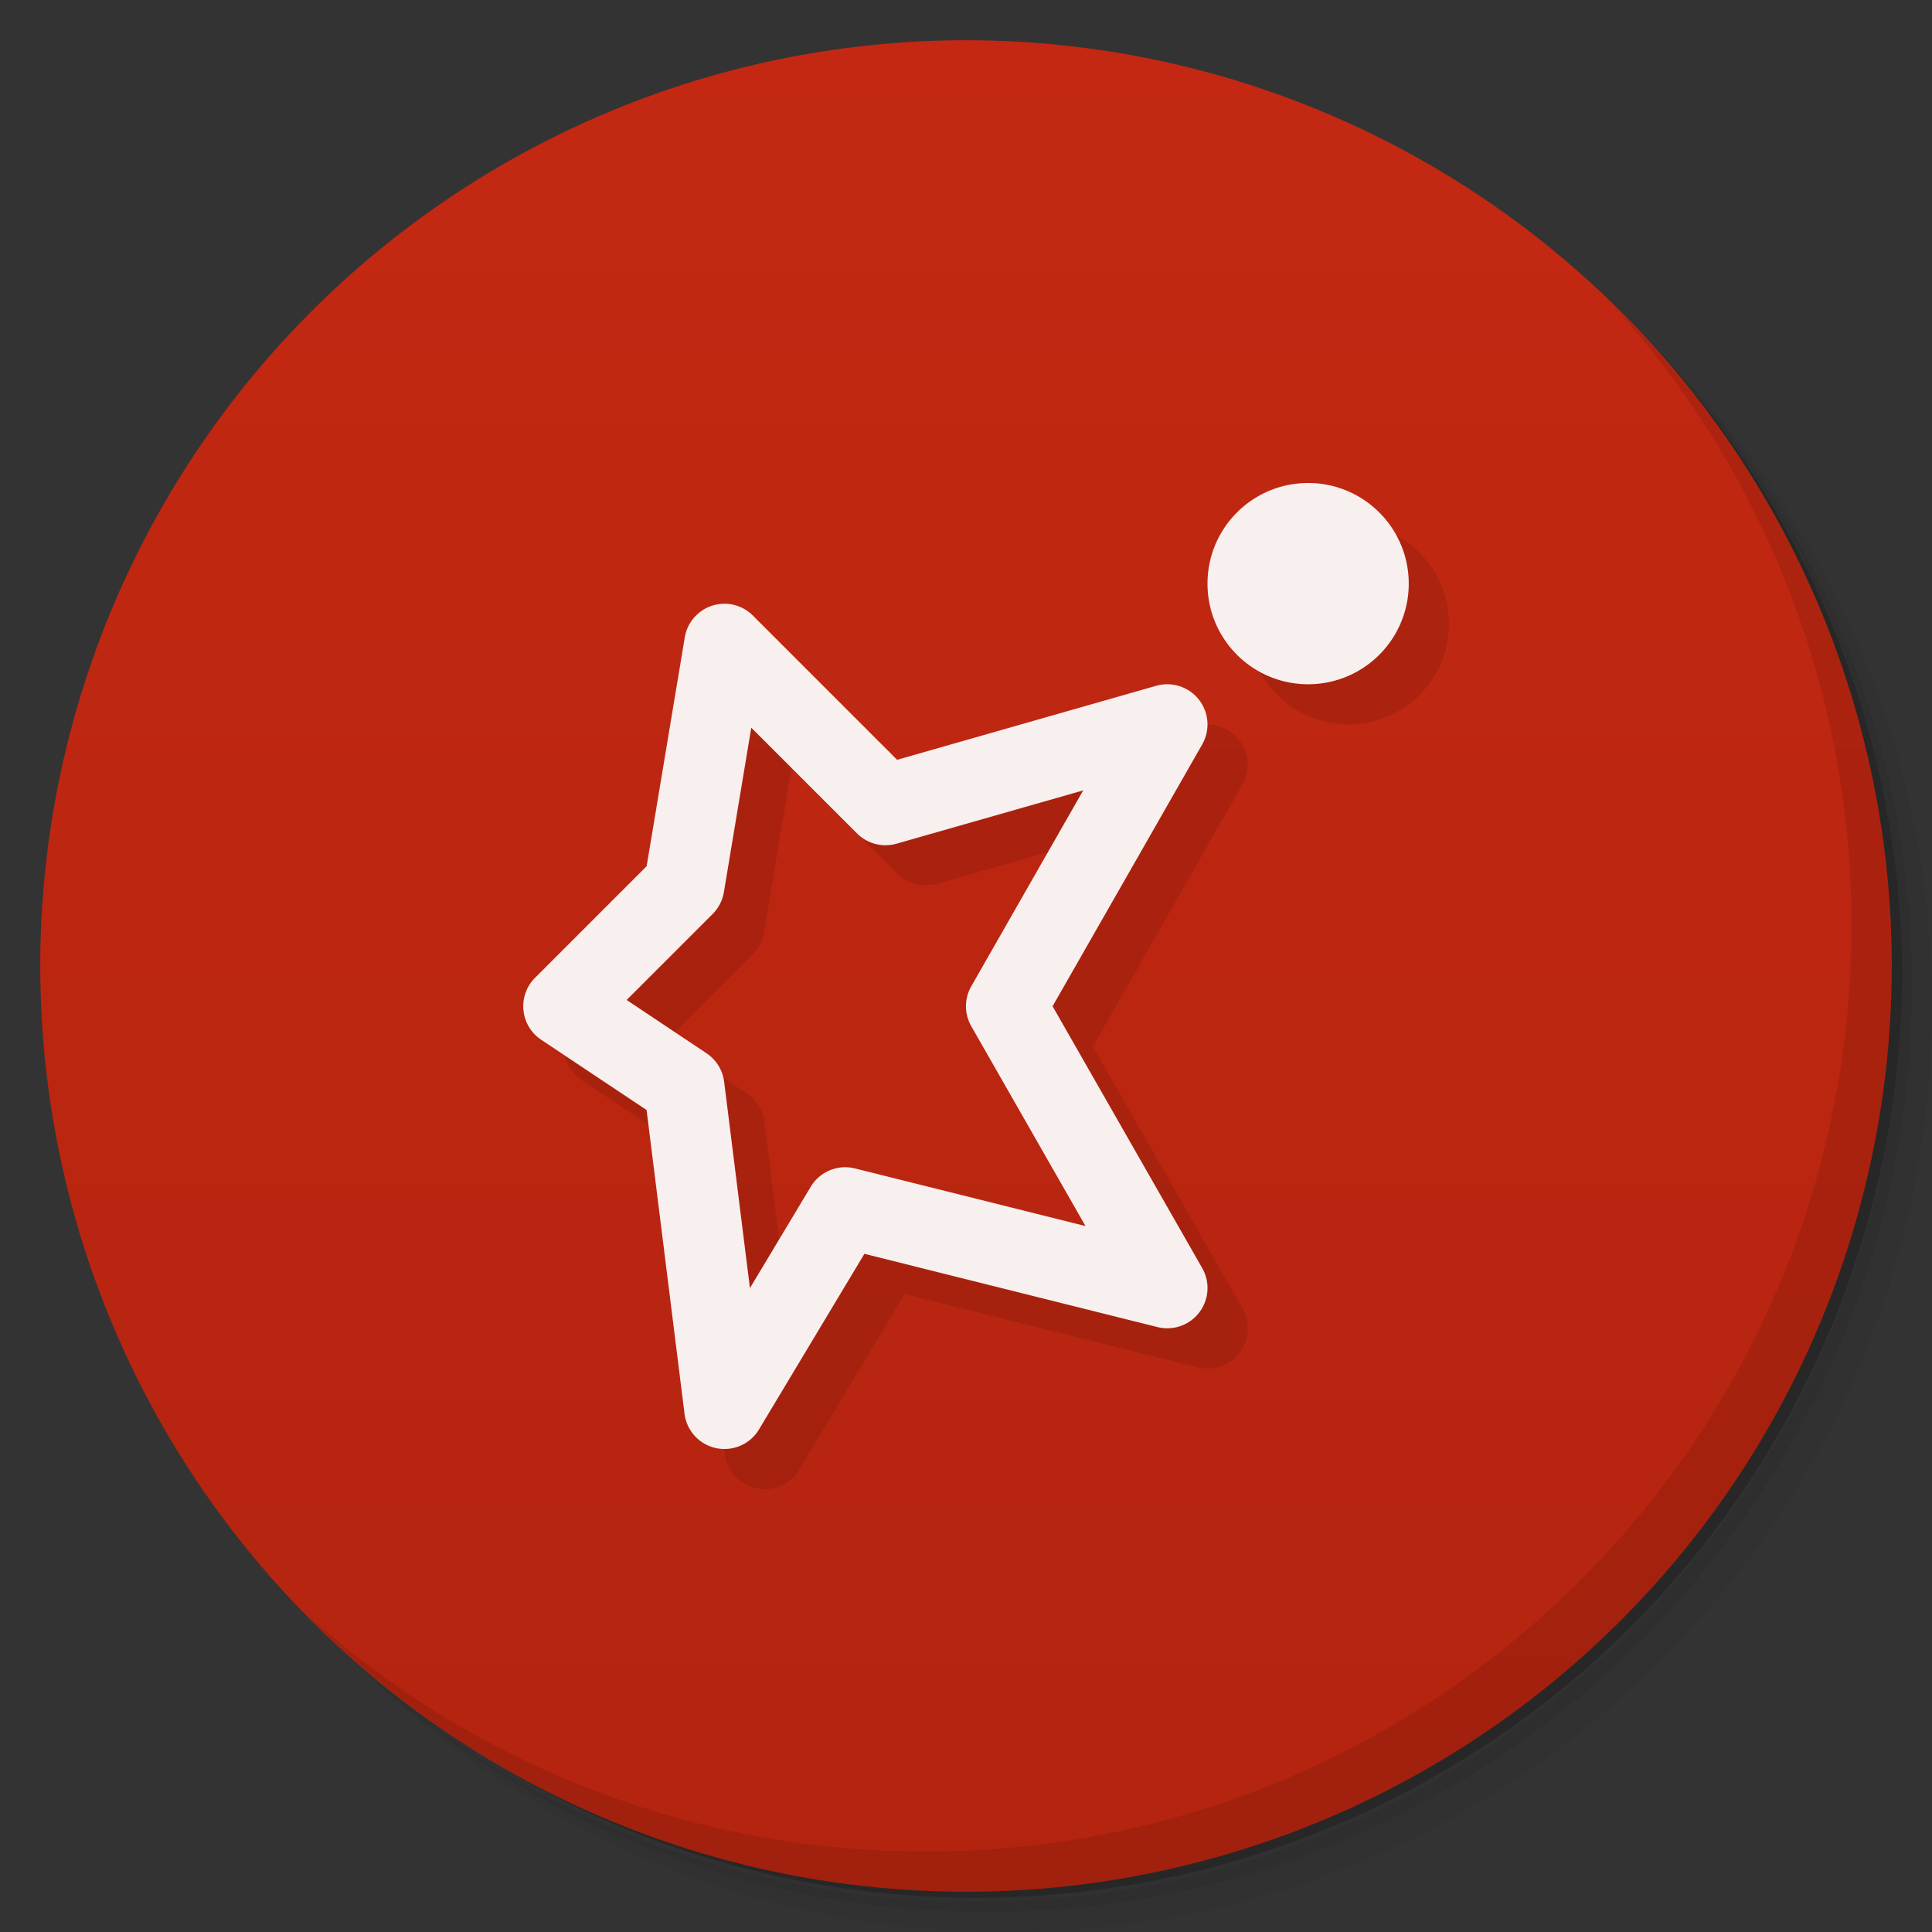 <svg version="1.1" viewBox="0 0 48 48" xmlns="http://www.w3.org/2000/svg">
 <rect x="0" y="0" width="48" height="48" fill="#333333" stroke="none"/>
 <defs>
  <linearGradient id="bg" x2="0" y1="1" y2="47" gradientUnits="userSpaceOnUse">
   <stop style="stop-color:#c42812" offset="0"/>
   <stop style="stop-color:#b3240f" offset="1"/>
  </linearGradient>
 </defs>
 <path d="m36.31 5c5.859 4.062 9.688 10.831 9.688 18.5 0 12.426-10.07 22.5-22.5 22.5-7.669 0-14.438-3.828-18.5-9.688 1.037 1.822 2.306 3.499 3.781 4.969 4.085 3.712 9.514 5.969 15.469 5.969 12.703 0 23-10.298 23-23 0-5.954-2.256-11.384-5.969-15.469-1.469-1.475-3.147-2.744-4.969-3.781zm4.969 3.781c3.854 4.113 6.219 9.637 6.219 15.719 0 12.703-10.297 23-23 23-6.081 0-11.606-2.364-15.719-6.219 4.16 4.144 9.883 6.719 16.219 6.719 12.703 0 23-10.298 23-23 0-6.335-2.575-12.06-6.719-16.219z" style="opacity:.05"/>
 <path d="m41.28 8.781c3.712 4.085 5.969 9.514 5.969 15.469 0 12.703-10.297 23-23 23-5.954 0-11.384-2.256-15.469-5.969 4.113 3.854 9.637 6.219 15.719 6.219 12.703 0 23-10.298 23-23 0-6.081-2.364-11.606-6.219-15.719z" style="opacity:.1"/>
 <path d="m31.25 2.375c8.615 3.154 14.75 11.417 14.75 21.13 0 12.426-10.07 22.5-22.5 22.5-9.708 0-17.971-6.135-21.12-14.75a23 23 0 0 0 44.875-7 23 23 0 0 0-16-21.875z" style="opacity:.2"/>
 <circle cx="24" cy="24" r="23" style="fill:url(#bg)"/>
 <path d="m40.03 7.531c3.712 4.084 5.969 9.514 5.969 15.469 0 12.703-10.297 23-23 23-5.954 0-11.384-2.256-15.469-5.969 4.178 4.291 10.01 6.969 16.469 6.969 12.703 0 23-10.298 23-23 0-6.462-2.677-12.291-6.969-16.469z" style="opacity:.1"/>
 <path d="m33.5 13c-1.381 0-2.5 1.119-2.5 2.5s1.119 2.5 2.5 2.5 2.5-1.119 2.5-2.5-1.119-2.5-2.5-2.5zm-14.516 3a1 1 0 0 0-0.971 0.836l-0.947 5.684-2.773 2.773a1 1 0 0 0 0.152 1.539l2.619 1.746 0.943 7.547a1 1 0 0 0 1.85 0.389l2.619-4.363 7.281 1.82a1 1 0 0 0 1.111-1.467l-3.717-6.504 3.717-6.504a1 1 0 0 0-1.145-1.457l-6.434 1.838-3.584-3.584a1 1 0 0 0-0.723-0.293zm0.682 3.08 2.627 2.627a1 1 0 0 0 0.982 0.254l4.637-1.324-2.781 4.867a1 1 0 0 0 0 0.992l2.838 4.965-5.727-1.432a1 1 0 0 0-1.1 0.457l-1.51 2.516-0.641-5.127a1 1 0 0 0-0.438-0.707l-1.984-1.324 2.137-2.137a1 1 0 0 0 0.279-0.543z" style="opacity:.1"/>
 <path d="m32.5 12c-1.381 0-2.5 1.119-2.5 2.5s1.119 2.5 2.5 2.5 2.5-1.119 2.5-2.5-1.119-2.5-2.5-2.5zm-14.516 3a1 1 0 0 0-0.971 0.836l-0.947 5.684-2.773 2.773a1 1 0 0 0 0.152 1.539l2.619 1.746 0.943 7.547a1 1 0 0 0 1.85 0.389l2.619-4.363 7.281 1.82a1 1 0 0 0 1.111-1.467l-3.717-6.504 3.717-6.504a1 1 0 0 0-1.145-1.457l-6.434 1.838-3.584-3.584a1 1 0 0 0-0.723-0.293zm0.682 3.08 2.627 2.627a1 1 0 0 0 0.982 0.254l4.637-1.324-2.781 4.867a1 1 0 0 0 0 0.992l2.838 4.965-5.727-1.432a1 1 0 0 0-1.1 0.457l-1.51 2.516-0.641-5.127a1 1 0 0 0-0.438-0.707l-1.984-1.324 2.137-2.137a1 1 0 0 0 0.279-0.543l0.68-4.084z" style="fill:#f8efef"/>
</svg>
